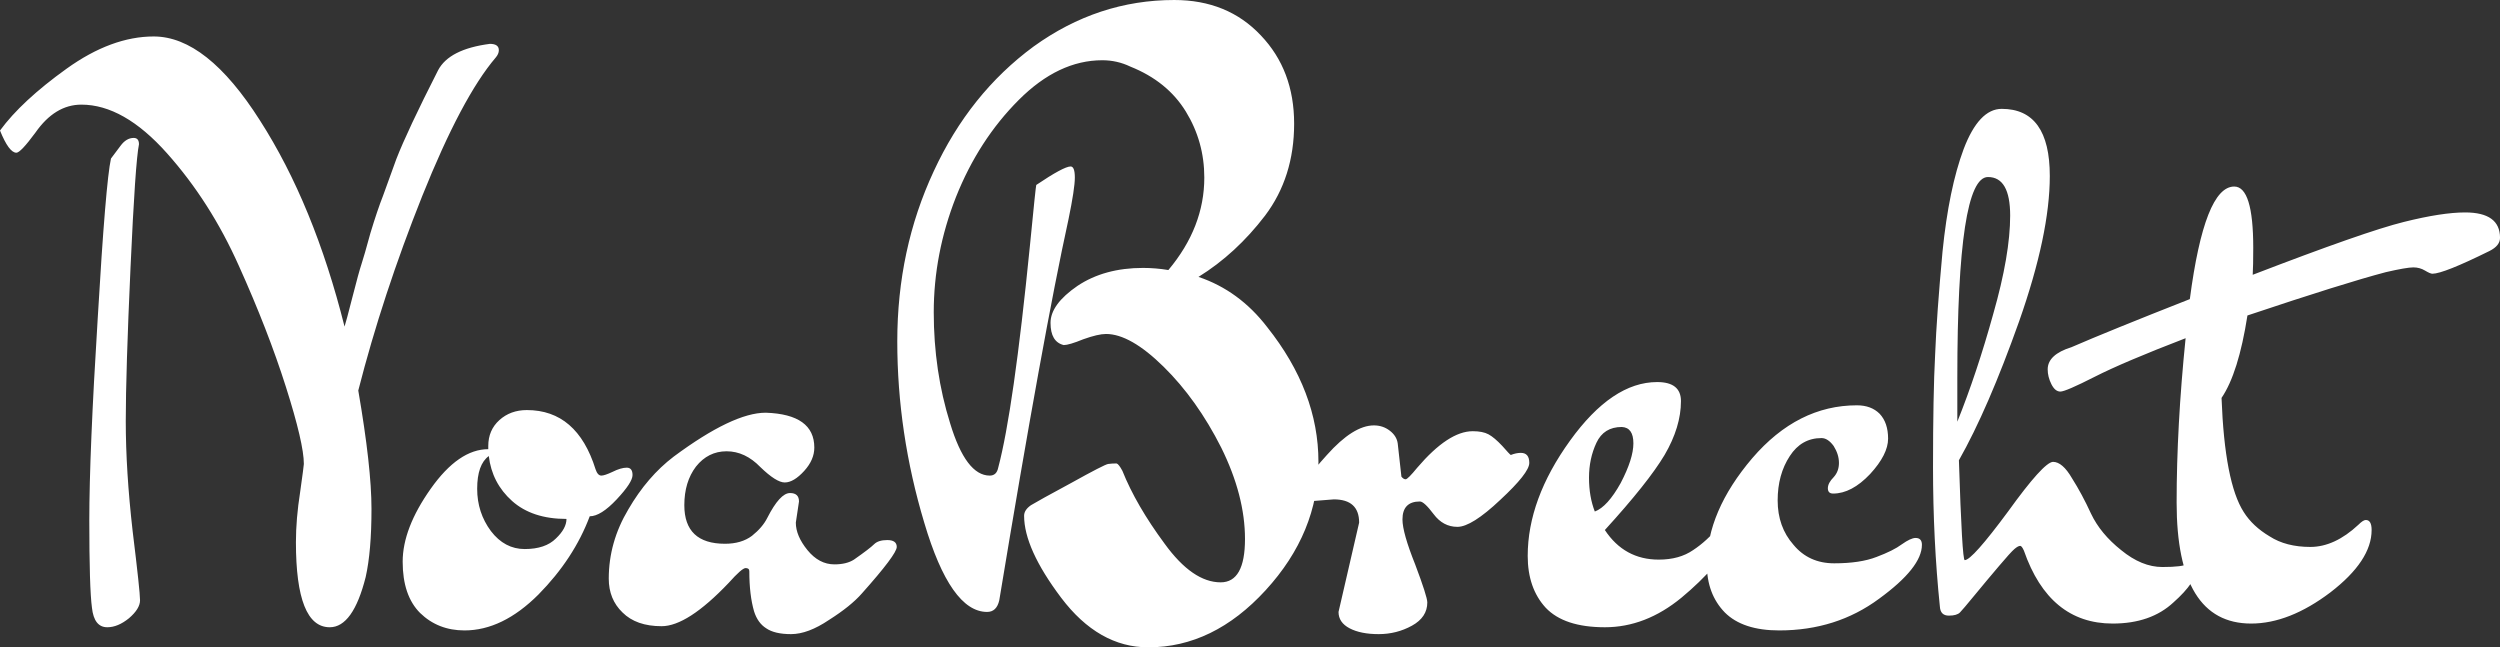 <svg data-v-423bf9ae="" xmlns="http://www.w3.org/2000/svg" viewBox="0 0 231.722 60" class="font"><rect x="0" y="0" width="231.722" height="60" fill="#333333" stroke="none"/><!----><!----><!----><g data-v-423bf9ae="" id="f1356683-c12b-4b73-9cc6-f89f2e45e9f6" fill="white" transform="matrix(4.898,0,0,4.898,0,-13.91)"><path d="M2.10 5.84L2.10 5.84L2.10 5.84Q2.00 6.29 1.85 8.85L1.85 8.85L1.85 8.85Q1.69 11.41 1.69 12.69L1.69 12.69L1.69 12.69Q1.69 13.97 1.74 14.34L1.74 14.34L1.74 14.34Q1.78 14.71 2.03 14.71L2.03 14.71L2.03 14.71Q2.23 14.71 2.44 14.54L2.44 14.54L2.44 14.54Q2.65 14.36 2.65 14.20L2.65 14.20L2.65 14.20Q2.65 14.03 2.51 12.89L2.51 12.89L2.51 12.89Q2.38 11.75 2.38 10.81L2.38 10.81L2.38 10.81Q2.38 9.88 2.47 7.90L2.47 7.90L2.47 7.90Q2.56 5.91 2.63 5.57L2.63 5.57L2.63 5.57Q2.63 5.45 2.53 5.45L2.53 5.45L2.53 5.45Q2.39 5.45 2.28 5.60L2.28 5.60L2.28 5.60Q2.17 5.75 2.10 5.84ZM6.92 13.76L6.92 13.76L6.92 13.76Q6.68 14.71 6.24 14.71L6.24 14.71L6.24 14.71Q5.60 14.71 5.60 13.10L5.60 13.10L5.60 13.10Q5.60 12.66 5.68 12.15L5.68 12.15L5.68 12.15Q5.75 11.65 5.75 11.62L5.75 11.62L5.75 11.62Q5.75 11.23 5.41 10.16L5.41 10.16L5.41 10.16Q5.07 9.09 4.52 7.87L4.52 7.87L4.52 7.87Q3.98 6.66 3.16 5.74L3.16 5.74L3.16 5.74Q2.34 4.82 1.54 4.82L1.54 4.82L1.54 4.82Q1.04 4.82 0.67 5.35L0.67 5.35L0.67 5.35Q0.39 5.73 0.31 5.73L0.31 5.73L0.31 5.73Q0.17 5.73 0 5.31L0 5.31L0 5.31Q0.41 4.75 1.26 4.14L1.26 4.14L1.26 4.14Q2.11 3.53 2.91 3.53L2.91 3.53L2.91 3.53Q3.91 3.53 4.92 5.12L4.92 5.12L4.92 5.12Q5.94 6.71 6.52 9.02L6.52 9.02L6.52 9.02Q6.55 8.93 6.67 8.46L6.67 8.46L6.67 8.46Q6.79 7.99 6.84 7.84L6.84 7.84L6.84 7.84Q6.89 7.69 7.01 7.25L7.01 7.25L7.01 7.25Q7.14 6.82 7.25 6.54L7.25 6.54L7.25 6.54Q7.35 6.27 7.50 5.85L7.50 5.85L7.50 5.85Q7.71 5.31 8.29 4.17L8.29 4.17L8.29 4.17Q8.50 3.77 9.27 3.67L9.27 3.67L9.27 3.67Q9.44 3.67 9.44 3.79L9.44 3.79L9.44 3.79Q9.44 3.86 9.38 3.93L9.38 3.93L9.38 3.93Q8.74 4.68 7.99 6.55L7.99 6.55L7.99 6.55Q7.24 8.43 6.78 10.23L6.78 10.23L6.78 10.23Q7.03 11.68 7.03 12.47L7.03 12.47L7.03 12.47Q7.03 13.27 6.92 13.76ZM10.72 12.66L10.72 12.66L10.72 12.66Q10.07 12.66 9.69 12.32L9.69 12.32L9.69 12.32Q9.31 11.98 9.25 11.47L9.25 11.47L9.25 11.47Q9.03 11.63 9.03 12.09L9.03 12.09L9.03 12.09Q9.03 12.54 9.29 12.89L9.29 12.89L9.29 12.89Q9.55 13.23 9.93 13.23L9.93 13.23L9.93 13.23Q10.32 13.23 10.52 13.03L10.52 13.03L10.52 13.03Q10.72 12.84 10.72 12.66ZM11.27 11.72L11.27 11.72L11.27 11.72Q11.31 11.84 11.38 11.84L11.38 11.84L11.38 11.84Q11.44 11.84 11.59 11.77L11.59 11.77L11.59 11.77Q11.75 11.69 11.86 11.69L11.86 11.69L11.86 11.69Q11.97 11.69 11.97 11.83L11.97 11.83L11.97 11.83Q11.97 11.97 11.67 12.29L11.67 12.29L11.67 12.29Q11.37 12.61 11.16 12.61L11.16 12.61L11.16 12.61Q10.86 13.41 10.19 14.09L10.19 14.09L10.19 14.09Q9.51 14.77 8.79 14.77L8.79 14.77L8.79 14.77Q8.29 14.77 7.95 14.44L7.95 14.44L7.95 14.44Q7.62 14.11 7.62 13.47L7.62 13.47L7.62 13.47Q7.62 12.84 8.15 12.09L8.15 12.09L8.15 12.09Q8.68 11.34 9.24 11.34L9.24 11.34L9.24 11.28L9.24 11.28Q9.24 10.98 9.45 10.79L9.45 10.79L9.45 10.79Q9.66 10.60 9.97 10.60L9.97 10.60L9.97 10.60Q10.92 10.60 11.27 11.72ZM15.12 12.33L15.12 12.33L15.06 12.73L15.06 12.73Q15.06 12.98 15.28 13.25L15.28 13.25L15.28 13.25Q15.50 13.52 15.79 13.52L15.79 13.52L15.79 13.52Q16.02 13.52 16.16 13.43L16.16 13.43L16.16 13.43Q16.46 13.22 16.54 13.14L16.54 13.14L16.54 13.14Q16.62 13.06 16.79 13.06L16.79 13.06L16.79 13.06Q16.97 13.06 16.97 13.19L16.97 13.19L16.97 13.19Q16.97 13.33 16.31 14.07L16.31 14.07L16.31 14.07Q16.10 14.31 15.69 14.57L15.69 14.57L15.69 14.57Q15.29 14.84 14.97 14.84L14.97 14.84L14.97 14.84Q14.66 14.84 14.50 14.73L14.50 14.73L14.50 14.73Q14.34 14.63 14.27 14.41L14.27 14.41L14.27 14.41Q14.18 14.10 14.18 13.65L14.18 13.65L14.18 13.65Q14.18 13.59 14.11 13.59L14.11 13.59L14.11 13.59Q14.04 13.59 13.79 13.87L13.79 13.87L13.79 13.87Q13.01 14.69 12.52 14.69L12.52 14.69L12.52 14.69Q12.04 14.69 11.78 14.43L11.78 14.43L11.78 14.43Q11.52 14.18 11.52 13.79L11.52 13.79L11.52 13.79Q11.52 13.10 11.89 12.48L11.89 12.48L11.89 12.48Q12.25 11.86 12.75 11.48L12.75 11.48L12.75 11.48Q13.87 10.65 14.49 10.65L14.49 10.65L14.49 10.65Q15.41 10.68 15.41 11.31L15.41 11.31L15.41 11.31Q15.41 11.54 15.22 11.75L15.22 11.75L15.22 11.75Q15.02 11.97 14.85 11.97L14.85 11.97L14.85 11.97Q14.69 11.97 14.39 11.68L14.39 11.68L14.39 11.68Q14.10 11.38 13.75 11.38L13.75 11.38L13.75 11.38Q13.40 11.38 13.17 11.67L13.17 11.67L13.17 11.67Q12.95 11.96 12.95 12.40L12.95 12.40L12.95 12.40Q12.95 13.13 13.72 13.13L13.72 13.13L13.72 13.13Q14.03 13.13 14.23 12.98L14.23 12.98L14.23 12.98Q14.43 12.82 14.52 12.64L14.52 12.64L14.52 12.64Q14.76 12.17 14.95 12.17L14.95 12.17L14.95 12.17Q15.12 12.17 15.12 12.33ZM22.11 7.95L22.11 7.95L22.11 7.95Q22.79 7.14 22.79 6.20L22.79 6.20L22.79 6.20Q22.79 5.52 22.44 4.95L22.44 4.95L22.44 4.95Q22.09 4.38 21.39 4.10L21.39 4.10L21.39 4.10Q21.14 3.98 20.86 3.98L20.86 3.98L20.86 3.98Q20.03 3.98 19.28 4.73L19.28 4.73L19.28 4.73Q18.52 5.49 18.09 6.57L18.09 6.57L18.09 6.57Q17.67 7.64 17.67 8.75L17.67 8.75L17.67 8.75Q17.67 9.86 17.98 10.85L17.98 10.85L17.98 10.85Q18.28 11.84 18.73 11.84L18.73 11.84L18.73 11.84Q18.86 11.84 18.89 11.69L18.89 11.69L18.89 11.69Q19.18 10.60 19.49 7.49L19.49 7.49L19.49 7.49Q19.60 6.36 19.61 6.34L19.61 6.34L19.61 6.34Q20.13 5.99 20.26 5.99L20.26 5.99L20.26 5.99Q20.34 5.99 20.34 6.20L20.34 6.20L20.34 6.20Q20.34 6.41 20.22 6.99L20.22 6.99L20.22 6.99Q19.74 9.18 18.91 14.20L18.91 14.20L18.91 14.20Q18.86 14.42 18.68 14.42L18.68 14.42L18.68 14.42Q17.99 14.42 17.49 12.73L17.49 12.73L17.49 12.73Q16.98 11.03 16.98 9.30L16.98 9.30L16.98 9.30Q16.98 7.56 17.67 6.08L17.67 6.08L17.67 6.08Q18.35 4.61 19.56 3.72L19.56 3.72L19.56 3.72Q20.78 2.84 22.22 2.84L22.22 2.84L22.22 2.84Q23.23 2.84 23.86 3.51L23.86 3.51L23.86 3.51Q24.49 4.17 24.49 5.18L24.49 5.18L24.49 5.18Q24.49 6.19 23.94 6.92L23.94 6.92L23.94 6.92Q23.39 7.64 22.68 8.08L22.68 8.08L22.68 8.08Q23.45 8.34 23.98 9.03L23.98 9.03L23.98 9.03Q24.95 10.25 24.95 11.58L24.95 11.58L24.95 11.58Q24.95 12.92 23.95 14.01L23.95 14.01L23.95 14.01Q22.96 15.09 21.73 15.09L21.73 15.09L21.73 15.09Q20.79 15.09 20.08 14.15L20.08 14.15L20.08 14.15Q19.38 13.22 19.38 12.60L19.38 12.60L19.38 12.60Q19.38 12.49 19.51 12.40L19.51 12.40L19.51 12.40Q19.64 12.32 20.27 11.98L20.27 11.98L20.27 11.98Q20.90 11.63 20.97 11.62L20.97 11.62L20.97 11.62Q21.04 11.61 21.13 11.61L21.13 11.61L21.13 11.61Q21.17 11.62 21.24 11.75L21.24 11.75L21.24 11.75Q21.50 12.40 22.04 13.13L22.04 13.13L22.04 13.13Q22.57 13.86 23.10 13.86L23.10 13.86L23.10 13.86Q23.56 13.86 23.56 13.04L23.56 13.04L23.56 13.04Q23.56 12.22 23.11 11.31L23.11 11.31L23.11 11.31Q22.65 10.40 22.02 9.78L22.02 9.78L22.02 9.78Q21.39 9.16 20.93 9.16L20.93 9.16L20.93 9.16Q20.78 9.16 20.50 9.26L20.50 9.26L20.50 9.26Q20.23 9.37 20.13 9.37L20.13 9.37L20.13 9.37Q19.88 9.31 19.88 8.95L19.88 8.95L19.88 8.95Q19.88 8.60 20.39 8.25L20.39 8.25L20.39 8.25Q20.90 7.91 21.63 7.91L21.63 7.91L21.63 7.91Q21.87 7.91 22.11 7.95ZM25.24 12.29L25.24 12.29L24.86 12.32L24.86 12.32Q24.61 12.32 24.61 12.19L24.61 12.19L24.61 12.19Q24.61 12.00 25.11 11.45L25.11 11.45L25.11 11.45Q25.61 10.89 26.00 10.89L26.00 10.89L26.00 10.89Q26.17 10.89 26.30 10.99L26.30 10.99L26.30 10.99Q26.43 11.09 26.45 11.23L26.45 11.23L26.52 11.86L26.52 11.86Q26.56 11.91 26.60 11.91L26.60 11.91L26.60 11.91Q26.64 11.91 26.82 11.69L26.82 11.69L26.82 11.69Q27.41 11.00 27.87 11.00L27.87 11.00L27.87 11.00Q28.06 11.00 28.17 11.06L28.17 11.06L28.17 11.06Q28.28 11.12 28.43 11.28L28.43 11.28L28.43 11.28Q28.57 11.44 28.59 11.45L28.59 11.45L28.59 11.45Q28.69 11.41 28.78 11.41L28.78 11.41L28.78 11.41Q28.94 11.41 28.94 11.60L28.94 11.60L28.94 11.60Q28.94 11.79 28.39 12.30L28.39 12.30L28.39 12.30Q27.85 12.81 27.58 12.81L27.58 12.81L27.58 12.81Q27.31 12.81 27.13 12.57L27.13 12.57L27.13 12.57Q26.95 12.33 26.87 12.33L26.87 12.33L26.87 12.33Q26.54 12.33 26.54 12.67L26.54 12.67L26.54 12.67Q26.54 12.92 26.78 13.52L26.78 13.52L26.78 13.52Q27.01 14.13 27.01 14.24L27.01 14.24L27.01 14.24Q27.01 14.52 26.72 14.68L26.72 14.68L26.72 14.68Q26.43 14.84 26.09 14.84L26.09 14.84L26.09 14.84Q25.75 14.84 25.54 14.73L25.54 14.73L25.54 14.73Q25.33 14.62 25.33 14.42L25.33 14.42L25.72 12.73L25.72 12.73Q25.72 12.29 25.24 12.29ZM30.18 12.52L30.18 12.52Q30.42 12.43 30.67 11.98L30.67 11.98L30.67 11.98Q30.91 11.52 30.91 11.23L30.91 11.23L30.91 11.23Q30.91 10.93 30.69 10.92L30.69 10.92L30.69 10.92Q30.35 10.92 30.21 11.22L30.21 11.22L30.21 11.22Q30.07 11.52 30.07 11.88L30.07 11.88L30.07 11.88Q30.07 12.24 30.18 12.52L30.18 12.52ZM31.39 13.43L31.39 13.43L31.39 13.43Q31.78 13.43 32.04 13.25L32.04 13.25L32.04 13.25Q32.30 13.08 32.53 12.80L32.53 12.80L32.53 12.80Q32.76 12.52 32.89 12.52L32.89 12.52L32.89 12.52Q33.03 12.52 33.03 12.64L33.03 12.64L33.03 12.64Q33.03 12.73 32.97 12.84L32.97 12.84L32.97 12.84Q32.51 13.58 31.82 14.15L31.82 14.15L31.82 14.15Q31.14 14.71 30.37 14.71L30.37 14.71L30.37 14.71Q29.60 14.71 29.25 14.34L29.25 14.34L29.25 14.34Q28.91 13.97 28.91 13.36L28.91 13.36L28.91 13.36Q28.91 12.29 29.71 11.18L29.71 11.18L29.71 11.18Q30.51 10.07 31.36 10.07L31.36 10.07L31.36 10.07Q31.81 10.07 31.81 10.43L31.81 10.43L31.81 10.43Q31.81 10.92 31.50 11.45L31.50 11.45L31.50 11.45Q31.19 11.97 30.37 12.87L30.37 12.87L30.37 12.87Q30.74 13.43 31.39 13.43ZM33.64 12.31L33.64 12.31L33.64 12.31Q33.64 12.81 33.94 13.15L33.94 13.15L33.94 13.15Q34.23 13.50 34.71 13.50L34.71 13.50L34.71 13.50Q35.20 13.50 35.51 13.38L35.51 13.38L35.51 13.38Q35.83 13.26 35.99 13.14L35.99 13.14L35.99 13.14Q36.16 13.02 36.25 13.02L36.25 13.02L36.25 13.02Q36.37 13.02 36.37 13.15L36.37 13.15L36.37 13.15Q36.37 13.58 35.56 14.17L35.56 14.17L35.56 14.17Q34.75 14.77 33.67 14.77L33.67 14.77L33.67 14.77Q32.98 14.77 32.64 14.43L32.64 14.43L32.64 14.43Q32.30 14.08 32.30 13.52L32.30 13.52L32.30 13.52Q32.30 12.52 33.16 11.51L33.16 11.51L33.16 11.51Q34.02 10.51 35.14 10.51L35.14 10.51L35.14 10.51Q35.41 10.51 35.57 10.67L35.57 10.67L35.57 10.67Q35.73 10.84 35.73 11.14L35.73 11.14L35.73 11.14Q35.73 11.44 35.39 11.81L35.39 11.81L35.39 11.81Q35.04 12.18 34.69 12.18L34.69 12.18L34.69 12.18Q34.59 12.18 34.59 12.08L34.59 12.08L34.59 12.08Q34.59 11.98 34.70 11.87L34.70 11.87L34.70 11.87Q34.80 11.76 34.80 11.60L34.80 11.60L34.80 11.60Q34.80 11.44 34.70 11.28L34.70 11.28L34.70 11.28Q34.59 11.13 34.47 11.13L34.47 11.13L34.47 11.13Q34.09 11.13 33.87 11.47L33.87 11.47L33.87 11.47Q33.64 11.82 33.64 12.31ZM37.62 6.19L37.62 6.19L37.62 6.19Q37.04 6.19 37.04 9.98L37.04 9.98L37.04 10.82L37.04 10.82Q37.41 9.90 37.72 8.78L37.72 8.78L37.72 8.78Q38.04 7.66 38.04 6.92L38.04 6.92L38.04 6.92Q38.04 6.19 37.62 6.19ZM37.18 13.44L37.18 13.44L37.18 13.44Q37.32 13.44 38.00 12.52L38.00 12.52L38.00 12.52Q38.67 11.59 38.85 11.58L38.85 11.58L38.85 11.58Q39.03 11.58 39.21 11.89L39.21 11.89L39.21 11.89Q39.40 12.19 39.57 12.56L39.57 12.56L39.57 12.56Q39.75 12.94 40.14 13.25L40.14 13.25L40.14 13.25Q40.53 13.57 40.92 13.57L40.92 13.57L40.92 13.57Q41.31 13.57 41.40 13.51L41.40 13.51L41.40 13.51Q41.48 13.45 41.53 13.45L41.53 13.45L41.53 13.45Q41.58 13.45 41.58 13.57L41.58 13.57L41.58 13.57Q41.57 13.85 41.13 14.24L41.13 14.24L41.13 14.24Q40.70 14.64 39.98 14.64L39.98 14.64L39.98 14.64Q38.78 14.64 38.30 13.26L38.30 13.26L38.30 13.26Q38.26 13.17 38.23 13.17L38.23 13.17L38.23 13.17Q38.19 13.17 38.12 13.23L38.12 13.23L38.12 13.23Q38.05 13.29 37.83 13.55L37.83 13.55L37.83 13.55Q37.60 13.82 37.37 14.10L37.37 14.10L37.37 14.10Q37.14 14.38 37.09 14.43L37.09 14.43L37.09 14.43Q37.03 14.49 36.88 14.49L36.88 14.49L36.88 14.49Q36.72 14.49 36.71 14.32L36.71 14.32L36.71 14.32Q36.58 13.06 36.58 11.68L36.58 11.68L36.58 11.68Q36.58 10.30 36.62 9.55L36.62 9.55L36.62 9.55Q36.65 8.79 36.76 7.60L36.76 7.60L36.76 7.60Q36.88 6.41 37.16 5.66L37.16 5.66L37.16 5.66Q37.45 4.90 37.88 4.90L37.88 4.90L37.88 4.90Q38.79 4.90 38.79 6.17L38.79 6.17L38.79 6.17Q38.79 7.27 38.21 8.92L38.21 8.92L38.21 8.92Q37.62 10.58 37.07 11.55L37.07 11.55L37.07 11.55Q37.13 13.44 37.18 13.44ZM38.75 9.83L38.75 9.83L38.75 9.83Q38.75 9.55 39.20 9.41L39.20 9.41L39.20 9.41Q39.89 9.11 41.44 8.50L41.44 8.50L41.44 8.50Q41.72 6.37 42.28 6.37L42.28 6.37L42.28 6.37Q42.64 6.37 42.64 7.53L42.64 7.53L42.64 7.53Q42.64 7.87 42.63 8.04L42.63 8.04L42.63 8.04Q44.76 7.22 45.49 7.04L45.49 7.04L45.49 7.04Q46.21 6.86 46.65 6.86L46.65 6.86L46.65 6.86Q47.31 6.86 47.31 7.34L47.31 7.34L47.31 7.34Q47.31 7.49 47.11 7.59L47.11 7.59L47.11 7.59Q46.24 8.02 46.03 8.02L46.03 8.02L46.03 8.02Q45.99 8.02 45.89 7.96L45.89 7.96L45.89 7.96Q45.79 7.90 45.67 7.90L45.67 7.90L45.67 7.90Q45.54 7.90 45.15 7.99L45.15 7.99L45.15 7.99Q44.35 8.20 42.53 8.81L42.53 8.81L42.53 8.81Q42.36 9.90 42.04 10.37L42.04 10.37L42.04 10.37Q42.10 11.97 42.46 12.53L42.46 12.53L42.46 12.53Q42.63 12.80 42.95 12.99L42.95 12.99L42.95 12.99Q43.26 13.19 43.72 13.19L43.72 13.19L43.72 13.19Q44.18 13.19 44.63 12.77L44.63 12.77L44.63 12.77Q44.72 12.68 44.77 12.68L44.77 12.68L44.77 12.68Q44.88 12.68 44.88 12.87L44.88 12.87L44.88 12.87Q44.88 13.45 44.10 14.05L44.10 14.05L44.10 14.05Q43.32 14.64 42.60 14.64L42.60 14.64L42.60 14.64Q41.19 14.64 41.19 12.35L41.19 12.35L41.19 12.35Q41.19 10.91 41.36 9.24L41.36 9.24L41.36 9.24Q40.19 9.69 39.64 9.97L39.64 9.97L39.64 9.97Q39.09 10.25 38.99 10.25L38.99 10.25L38.99 10.25Q38.89 10.25 38.82 10.11L38.82 10.11L38.82 10.11Q38.75 9.97 38.75 9.83Z"></path></g><!----><!----></svg>